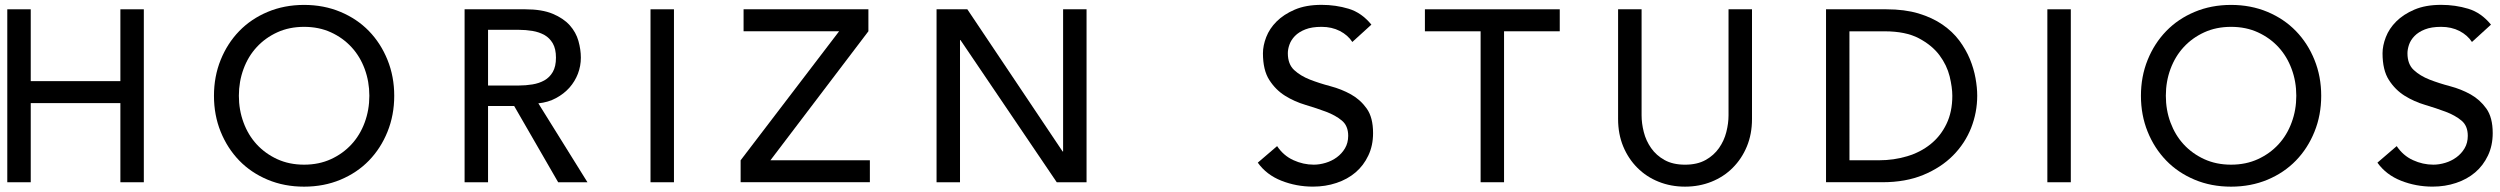 <?xml version="1.0" encoding="utf-8"?>
<!-- Generator: Adobe Illustrator 16.0.4, SVG Export Plug-In . SVG Version: 6.00 Build 0)  -->
<!DOCTYPE svg PUBLIC "-//W3C//DTD SVG 1.1//EN" "http://www.w3.org/Graphics/SVG/1.1/DTD/svg11.dtd">
<svg version="1.1" id="Ebene_1" xmlns="http://www.w3.org/2000/svg" xmlns:xlink="http://www.w3.org/1999/xlink" x="0px" y="0px"
	 width="178.038px" height="13.64px" viewBox="34.981 2.68 178.038 13.64" enable-background="new 34.981 2.68 178.038 13.64"
	 xml:space="preserve">
<g>
	<path d="M35.5,3.342h1.67v5.116h6.384V3.342h1.669v12.317h-1.669v-5.636H37.17v5.636H35.5V3.342z"/>
	<path d="M56.637,15.973c-0.939,0-1.803-0.164-2.592-0.495c-0.789-0.33-1.464-0.785-2.026-1.364
		c-0.562-0.581-1.003-1.265-1.323-2.054s-0.477-1.642-0.477-2.557c0-0.916,0.158-1.769,0.477-2.557
		c0.319-0.789,0.76-1.473,1.323-2.054c0.562-0.58,1.239-1.035,2.026-1.365c0.789-0.331,1.653-0.497,2.592-0.497
		c0.939,0,1.803,0.166,2.591,0.497c0.791,0.331,1.465,0.786,2.028,1.365c0.562,0.581,1.002,1.265,1.321,2.054
		c0.319,0.789,0.479,1.642,0.479,2.557s-0.16,1.768-0.479,2.557c-0.318,0.789-0.759,1.474-1.321,2.054
		c-0.563,0.58-1.239,1.034-2.028,1.364C58.441,15.808,57.576,15.973,56.637,15.973z M56.637,14.407c0.707,0,1.345-0.132,1.914-0.393
		s1.055-0.613,1.461-1.053c0.406-0.44,0.72-0.959,0.941-1.559c0.22-0.595,0.331-1.23,0.331-1.903s-0.111-1.307-0.331-1.905
		c-0.221-0.597-0.534-1.118-0.941-1.557c-0.406-0.441-0.893-0.792-1.461-1.053c-0.568-0.261-1.207-0.392-1.914-0.392
		c-0.708,0-1.345,0.131-1.914,0.392c-0.568,0.261-1.056,0.612-1.461,1.053c-0.407,0.44-0.72,0.959-0.939,1.557
		c-0.22,0.598-0.331,1.232-0.331,1.905s0.111,1.308,0.331,1.903c0.22,0.599,0.532,1.118,0.939,1.559
		c0.406,0.439,0.893,0.791,1.461,1.053C55.292,14.275,55.929,14.407,56.637,14.407z"/>
	<path d="M68.066,3.342h4.333c0.789,0,1.438,0.108,1.949,0.322c0.509,0.214,0.912,0.488,1.209,0.818
		c0.295,0.331,0.501,0.702,0.617,1.113c0.115,0.412,0.173,0.809,0.173,1.192c0,0.394-0.07,0.774-0.208,1.139
		c-0.14,0.365-0.34,0.695-0.601,0.992c-0.262,0.295-0.581,0.544-0.958,0.747c-0.376,0.205-0.798,0.328-1.261,0.374l3.497,5.619
		H74.73l-3.131-5.427h-1.862v5.427h-1.67V3.342L68.066,3.342z M69.737,8.77h2.192c0.325,0,0.646-0.026,0.966-0.078
		c0.319-0.052,0.603-0.148,0.852-0.287c0.25-0.14,0.449-0.339,0.601-0.6c0.151-0.262,0.226-0.601,0.226-1.018
		c0-0.418-0.075-0.757-0.226-1.018c-0.152-0.26-0.352-0.461-0.601-0.599c-0.25-0.14-0.533-0.235-0.852-0.289
		c-0.319-0.052-0.641-0.078-0.966-0.078h-2.192V8.77z"/>
	<path d="M81.307,3.342h1.67v12.317h-1.67V3.342z"/>
	<path d="M87.726,14.094l7.012-9.186h-6.803V3.341h8.889v1.566l-6.976,9.186h7.081v1.564h-9.204V14.094L87.726,14.094z"/>
	<path d="M101.678,3.342h2.192l6.785,10.125h0.035V3.342h1.67v12.317h-2.122l-6.855-10.124h-0.035v10.124h-1.67V3.342L101.678,3.342
		z"/>
	<path d="M125.931,13.085c0.301,0.452,0.687,0.785,1.156,0.999c0.47,0.215,0.953,0.323,1.453,0.323c0.278,0,0.562-0.044,0.852-0.132
		c0.29-0.087,0.554-0.218,0.791-0.392c0.237-0.173,0.433-0.39,0.583-0.644c0.149-0.254,0.227-0.552,0.227-0.888
		c0-0.476-0.152-0.838-0.454-1.087c-0.301-0.25-0.675-0.457-1.12-0.626c-0.447-0.168-0.936-0.33-1.462-0.487
		s-1.016-0.374-1.461-0.652c-0.447-0.279-0.82-0.653-1.121-1.123c-0.303-0.469-0.453-1.104-0.453-1.905
		c0-0.359,0.077-0.742,0.233-1.148c0.157-0.406,0.402-0.776,0.74-1.113c0.336-0.337,0.769-0.619,1.296-0.845
		c0.527-0.226,1.163-0.339,1.905-0.339c0.673,0,1.316,0.093,1.931,0.278c0.613,0.186,1.154,0.562,1.618,1.131l-1.357,1.235
		c-0.209-0.324-0.504-0.584-0.888-0.783c-0.382-0.196-0.816-0.295-1.304-0.295c-0.464,0-0.851,0.061-1.156,0.183
		c-0.309,0.121-0.555,0.278-0.741,0.469c-0.186,0.192-0.314,0.398-0.391,0.618s-0.113,0.422-0.113,0.608
		c0,0.522,0.152,0.922,0.453,1.2c0.302,0.279,0.676,0.504,1.122,0.679c0.446,0.174,0.934,0.331,1.461,0.47
		c0.528,0.14,1.015,0.334,1.461,0.583c0.447,0.25,0.821,0.585,1.122,1.01c0.301,0.422,0.451,1.006,0.451,1.747
		c0,0.591-0.111,1.124-0.34,1.6c-0.224,0.477-0.53,0.877-0.912,1.202c-0.381,0.324-0.835,0.574-1.356,0.747
		c-0.522,0.175-1.079,0.262-1.671,0.262c-0.789,0-1.537-0.14-2.244-0.419c-0.708-0.278-1.271-0.706-1.687-1.288L125.931,13.085z"/>
	<path d="M140.423,4.909h-3.967V3.342h9.603v1.566h-3.967v10.75h-1.669V4.909z"/>
	<path d="M151.887,3.342v7.551c0,0.382,0.052,0.779,0.157,1.19c0.104,0.414,0.278,0.792,0.521,1.14s0.562,0.634,0.957,0.853
		c0.394,0.22,0.881,0.332,1.46,0.332c0.581,0,1.067-0.112,1.461-0.332c0.396-0.22,0.714-0.505,0.958-0.853
		c0.243-0.349,0.417-0.728,0.521-1.14c0.104-0.411,0.157-0.809,0.157-1.19V3.342h1.671v7.811c0,0.72-0.122,1.371-0.366,1.958
		c-0.242,0.585-0.58,1.093-1.009,1.521c-0.429,0.43-0.935,0.759-1.514,0.991s-1.207,0.349-1.879,0.349
		c-0.671,0-1.299-0.115-1.879-0.349c-0.58-0.23-1.085-0.562-1.513-0.991c-0.431-0.43-0.767-0.937-1.01-1.521
		c-0.243-0.587-0.366-1.239-0.366-1.958V3.342H151.887z"/>
	<path d="M165.022,3.342h4.298c0.869,0,1.63,0.1,2.287,0.295c0.653,0.198,1.223,0.461,1.703,0.792
		c0.481,0.33,0.882,0.71,1.202,1.138c0.318,0.43,0.569,0.87,0.756,1.322c0.185,0.453,0.319,0.906,0.4,1.358
		c0.082,0.452,0.121,0.87,0.121,1.252c0,0.789-0.145,1.552-0.433,2.289c-0.291,0.734-0.72,1.391-1.288,1.964
		c-0.568,0.574-1.273,1.034-2.114,1.383s-1.812,0.522-2.915,0.522h-4.017L165.022,3.342L165.022,3.342z M166.691,14.094h2.104
		c0.709,0,1.378-0.097,2.011-0.288c0.633-0.19,1.186-0.477,1.662-0.86c0.476-0.383,0.853-0.861,1.13-1.436
		c0.278-0.572,0.418-1.243,0.418-2.008c0-0.394-0.064-0.855-0.19-1.383c-0.131-0.527-0.37-1.029-0.724-1.505
		c-0.354-0.475-0.844-0.876-1.471-1.209c-0.626-0.33-1.438-0.495-2.436-0.495h-2.506L166.691,14.094L166.691,14.094z"/>
	<path d="M180.784,3.342h1.67v12.317h-1.67V3.342z"/>
	<path d="M193.867,15.973c-0.939,0-1.805-0.164-2.592-0.495c-0.789-0.33-1.464-0.785-2.025-1.364
		c-0.562-0.581-1.006-1.265-1.324-2.054c-0.319-0.789-0.478-1.642-0.478-2.557c0-0.916,0.158-1.769,0.478-2.557
		c0.318-0.789,0.762-1.473,1.324-2.054c0.562-0.58,1.236-1.035,2.025-1.365c0.787-0.331,1.652-0.497,2.592-0.497
		c0.938,0,1.804,0.166,2.594,0.497c0.787,0.331,1.462,0.786,2.024,1.365c0.563,0.581,1.004,1.265,1.322,2.054
		c0.32,0.789,0.479,1.642,0.479,2.557s-0.158,1.768-0.479,2.557c-0.318,0.789-0.759,1.474-1.322,2.054
		c-0.562,0.58-1.238,1.034-2.024,1.364C195.671,15.808,194.806,15.973,193.867,15.973z M193.867,14.407
		c0.707,0,1.345-0.132,1.913-0.393c0.567-0.261,1.056-0.613,1.462-1.053c0.405-0.44,0.719-0.959,0.938-1.559
		c0.223-0.595,0.332-1.23,0.332-1.903s-0.109-1.307-0.332-1.905c-0.22-0.597-0.533-1.118-0.938-1.557
		c-0.406-0.441-0.895-0.792-1.462-1.053c-0.568-0.261-1.206-0.392-1.913-0.392s-1.345,0.131-1.913,0.392
		c-0.569,0.261-1.056,0.612-1.462,1.053c-0.405,0.44-0.718,0.959-0.94,1.557c-0.221,0.598-0.33,1.232-0.33,1.905
		s0.109,1.308,0.33,1.903c0.223,0.599,0.533,1.118,0.94,1.559c0.406,0.439,0.893,0.791,1.462,1.053
		C192.522,14.275,193.16,14.407,193.867,14.407z"/>
	<path d="M205.663,13.085c0.303,0.452,0.688,0.785,1.157,0.999c0.469,0.215,0.953,0.323,1.451,0.323c0.28,0,0.562-0.044,0.854-0.132
		c0.289-0.087,0.552-0.218,0.79-0.392c0.238-0.173,0.434-0.39,0.584-0.644c0.151-0.254,0.226-0.552,0.226-0.888
		c0-0.476-0.15-0.838-0.453-1.087c-0.302-0.25-0.674-0.457-1.121-0.626c-0.446-0.168-0.935-0.33-1.461-0.487
		c-0.527-0.157-1.015-0.374-1.461-0.652c-0.446-0.279-0.822-0.653-1.122-1.123c-0.303-0.469-0.453-1.104-0.453-1.905
		c0-0.359,0.079-0.742,0.235-1.148c0.157-0.406,0.402-0.776,0.739-1.113c0.336-0.337,0.767-0.619,1.296-0.845
		c0.527-0.226,1.164-0.339,1.904-0.339c0.672,0,1.316,0.093,1.931,0.278c0.615,0.186,1.154,0.562,1.618,1.131l-1.355,1.235
		c-0.211-0.324-0.507-0.584-0.888-0.783c-0.383-0.196-0.819-0.295-1.306-0.295c-0.464,0-0.851,0.061-1.157,0.183
		c-0.308,0.121-0.553,0.278-0.739,0.469c-0.186,0.192-0.315,0.398-0.392,0.618c-0.073,0.22-0.111,0.422-0.111,0.608
		c0,0.522,0.149,0.922,0.454,1.2c0.3,0.279,0.674,0.504,1.12,0.679c0.446,0.174,0.934,0.331,1.462,0.47
		c0.527,0.14,1.015,0.334,1.461,0.583c0.446,0.25,0.818,0.585,1.121,1.01c0.302,0.422,0.453,1.006,0.453,1.747
		c0,0.591-0.113,1.124-0.34,1.6c-0.228,0.477-0.53,0.877-0.914,1.202c-0.383,0.324-0.834,0.574-1.356,0.747
		c-0.522,0.175-1.079,0.262-1.67,0.262c-0.789,0-1.538-0.14-2.244-0.419c-0.707-0.278-1.271-0.706-1.687-1.288L205.663,13.085z"/>
</g>
</svg>
